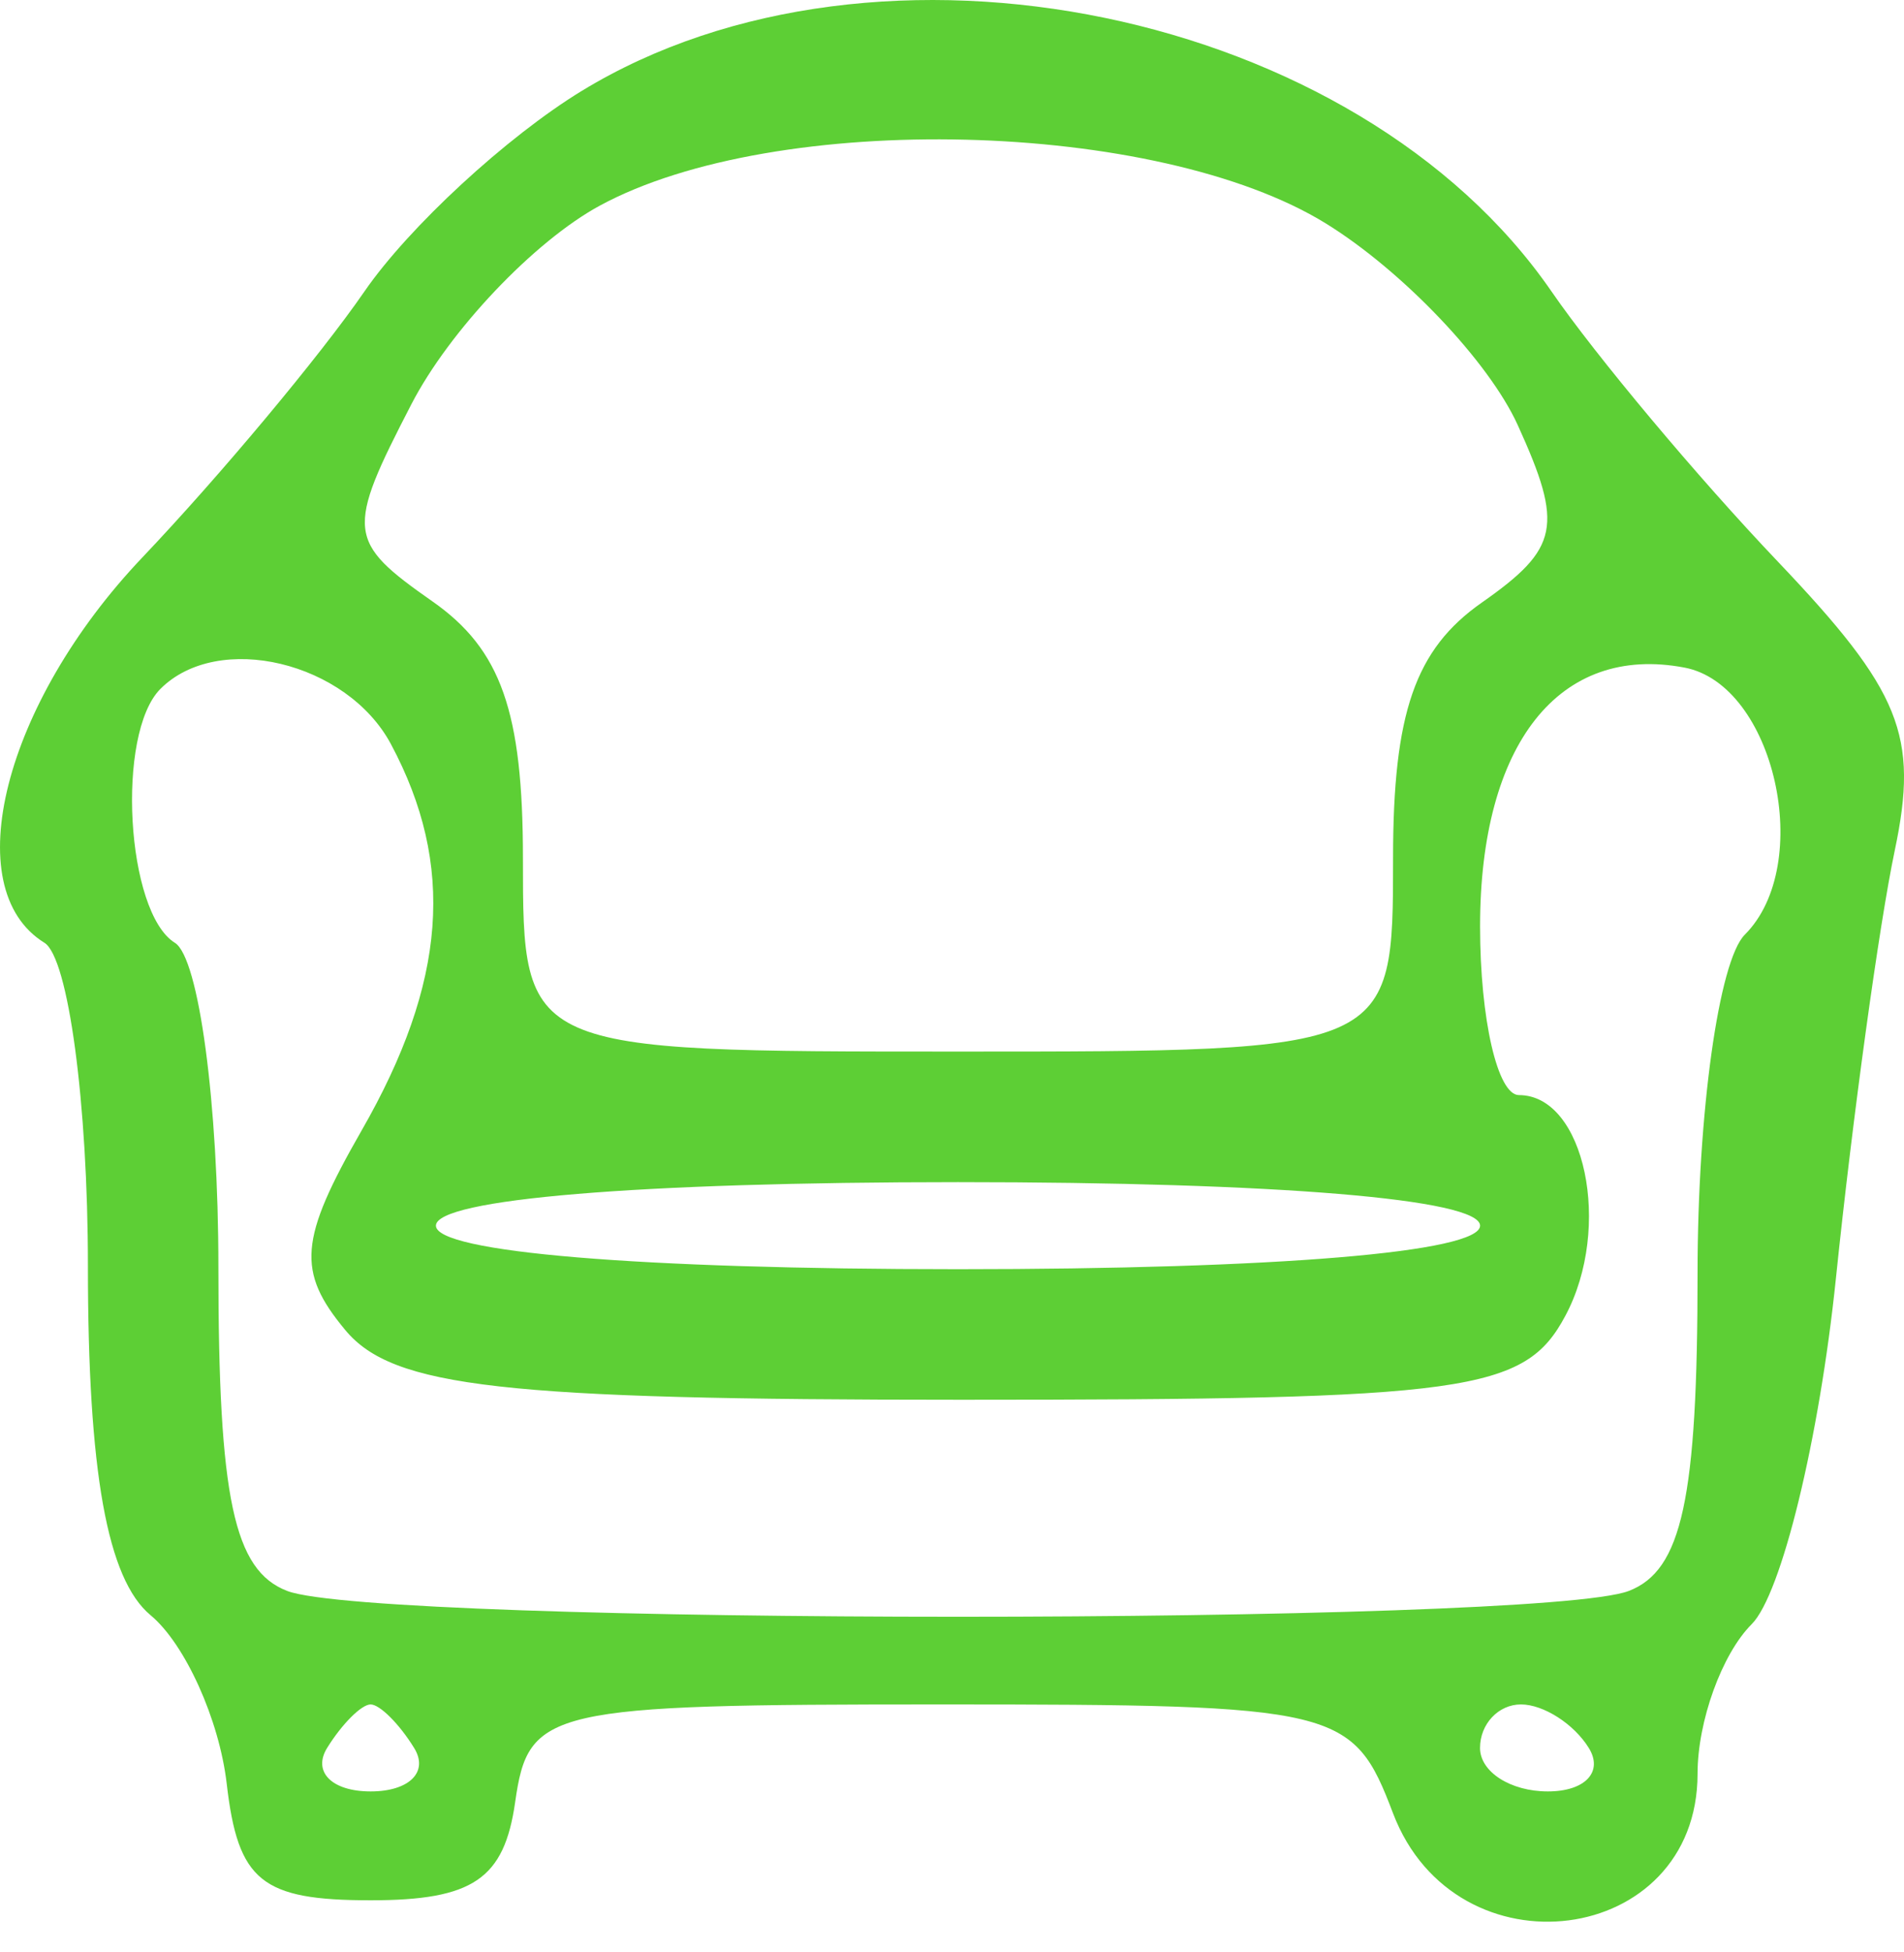 <svg width="40" height="41" fill="none" xmlns="http://www.w3.org/2000/svg"><path fill-rule="evenodd" clip-rule="evenodd" d="M12.226 1.906c-1.58.964-3.636 2.86-4.57 4.215-.933 1.354-3.033 3.868-4.667 5.587C.081 14.767-.909 18.66.933 19.798c.502.31.914 3.369.914 6.797 0 4.31.405 6.569 1.317 7.325.723.6 1.443 2.193 1.599 3.539.236 2.046.731 2.447 3.024 2.447 2.148 0 2.805-.447 3.035-2.057.279-1.967.667-2.056 8.933-2.056 8.377 0 8.669.07 9.51 2.285 1.319 3.466 6.398 2.808 6.398-.83 0-1.102.511-2.515 1.137-3.14.625-.625 1.422-3.894 1.77-7.266.349-3.372.906-7.414 1.236-8.983.508-2.414.13-3.348-2.456-6.065-1.682-1.766-3.822-4.319-4.755-5.673C28.52.205 18.437-1.88 12.227 1.906zm15.632 2.789c1.607.993 3.42 2.897 4.027 4.231.966 2.122.871 2.59-.757 3.73-1.399.98-1.862 2.316-1.862 5.366 0 4.061 0 4.061-9.14 4.061s-9.14 0-9.14-4.06c0-3.077-.46-4.385-1.899-5.392-1.802-1.262-1.825-1.474-.445-4.141.799-1.547 2.58-3.423 3.956-4.17 3.703-2.01 11.72-1.812 15.26.375zM8.212 15.625c1.358 2.538 1.171 5.004-.616 8.117-1.311 2.286-1.367 2.956-.344 4.187 1 1.206 3.297 1.466 12.953 1.466 10.655 0 11.825-.163 12.68-1.762.994-1.856.409-4.636-.975-4.636-.449 0-.816-1.595-.816-3.544 0-3.833 1.663-5.936 4.297-5.433 1.888.36 2.738 4.135 1.264 5.609-.546.546-.992 3.745-.992 7.109 0 4.735-.326 6.242-1.445 6.672-1.883.723-26.3.723-28.184 0-1.123-.431-1.446-1.949-1.446-6.801 0-3.436-.41-6.5-.914-6.81-1.026-.635-1.24-4.395-.304-5.332 1.215-1.216 3.917-.569 4.842 1.158zm22.882 10.114c0 .558-4.266.914-10.968.914s-10.968-.356-10.968-.914c0-.559 4.266-.914 10.968-.914s10.968.355 10.968.914zM8.7 36.707c.311.502-.1.913-.914.913-.813 0-1.224-.41-.914-.913.311-.503.722-.914.914-.914.192 0 .604.41.914.914zm24.678 0c.31.502-.077.913-.86.913-.784 0-1.425-.41-1.425-.913 0-.503.386-.914.86-.914.473 0 1.114.41 1.425.914z" fill="#5DCF35"/></svg>
